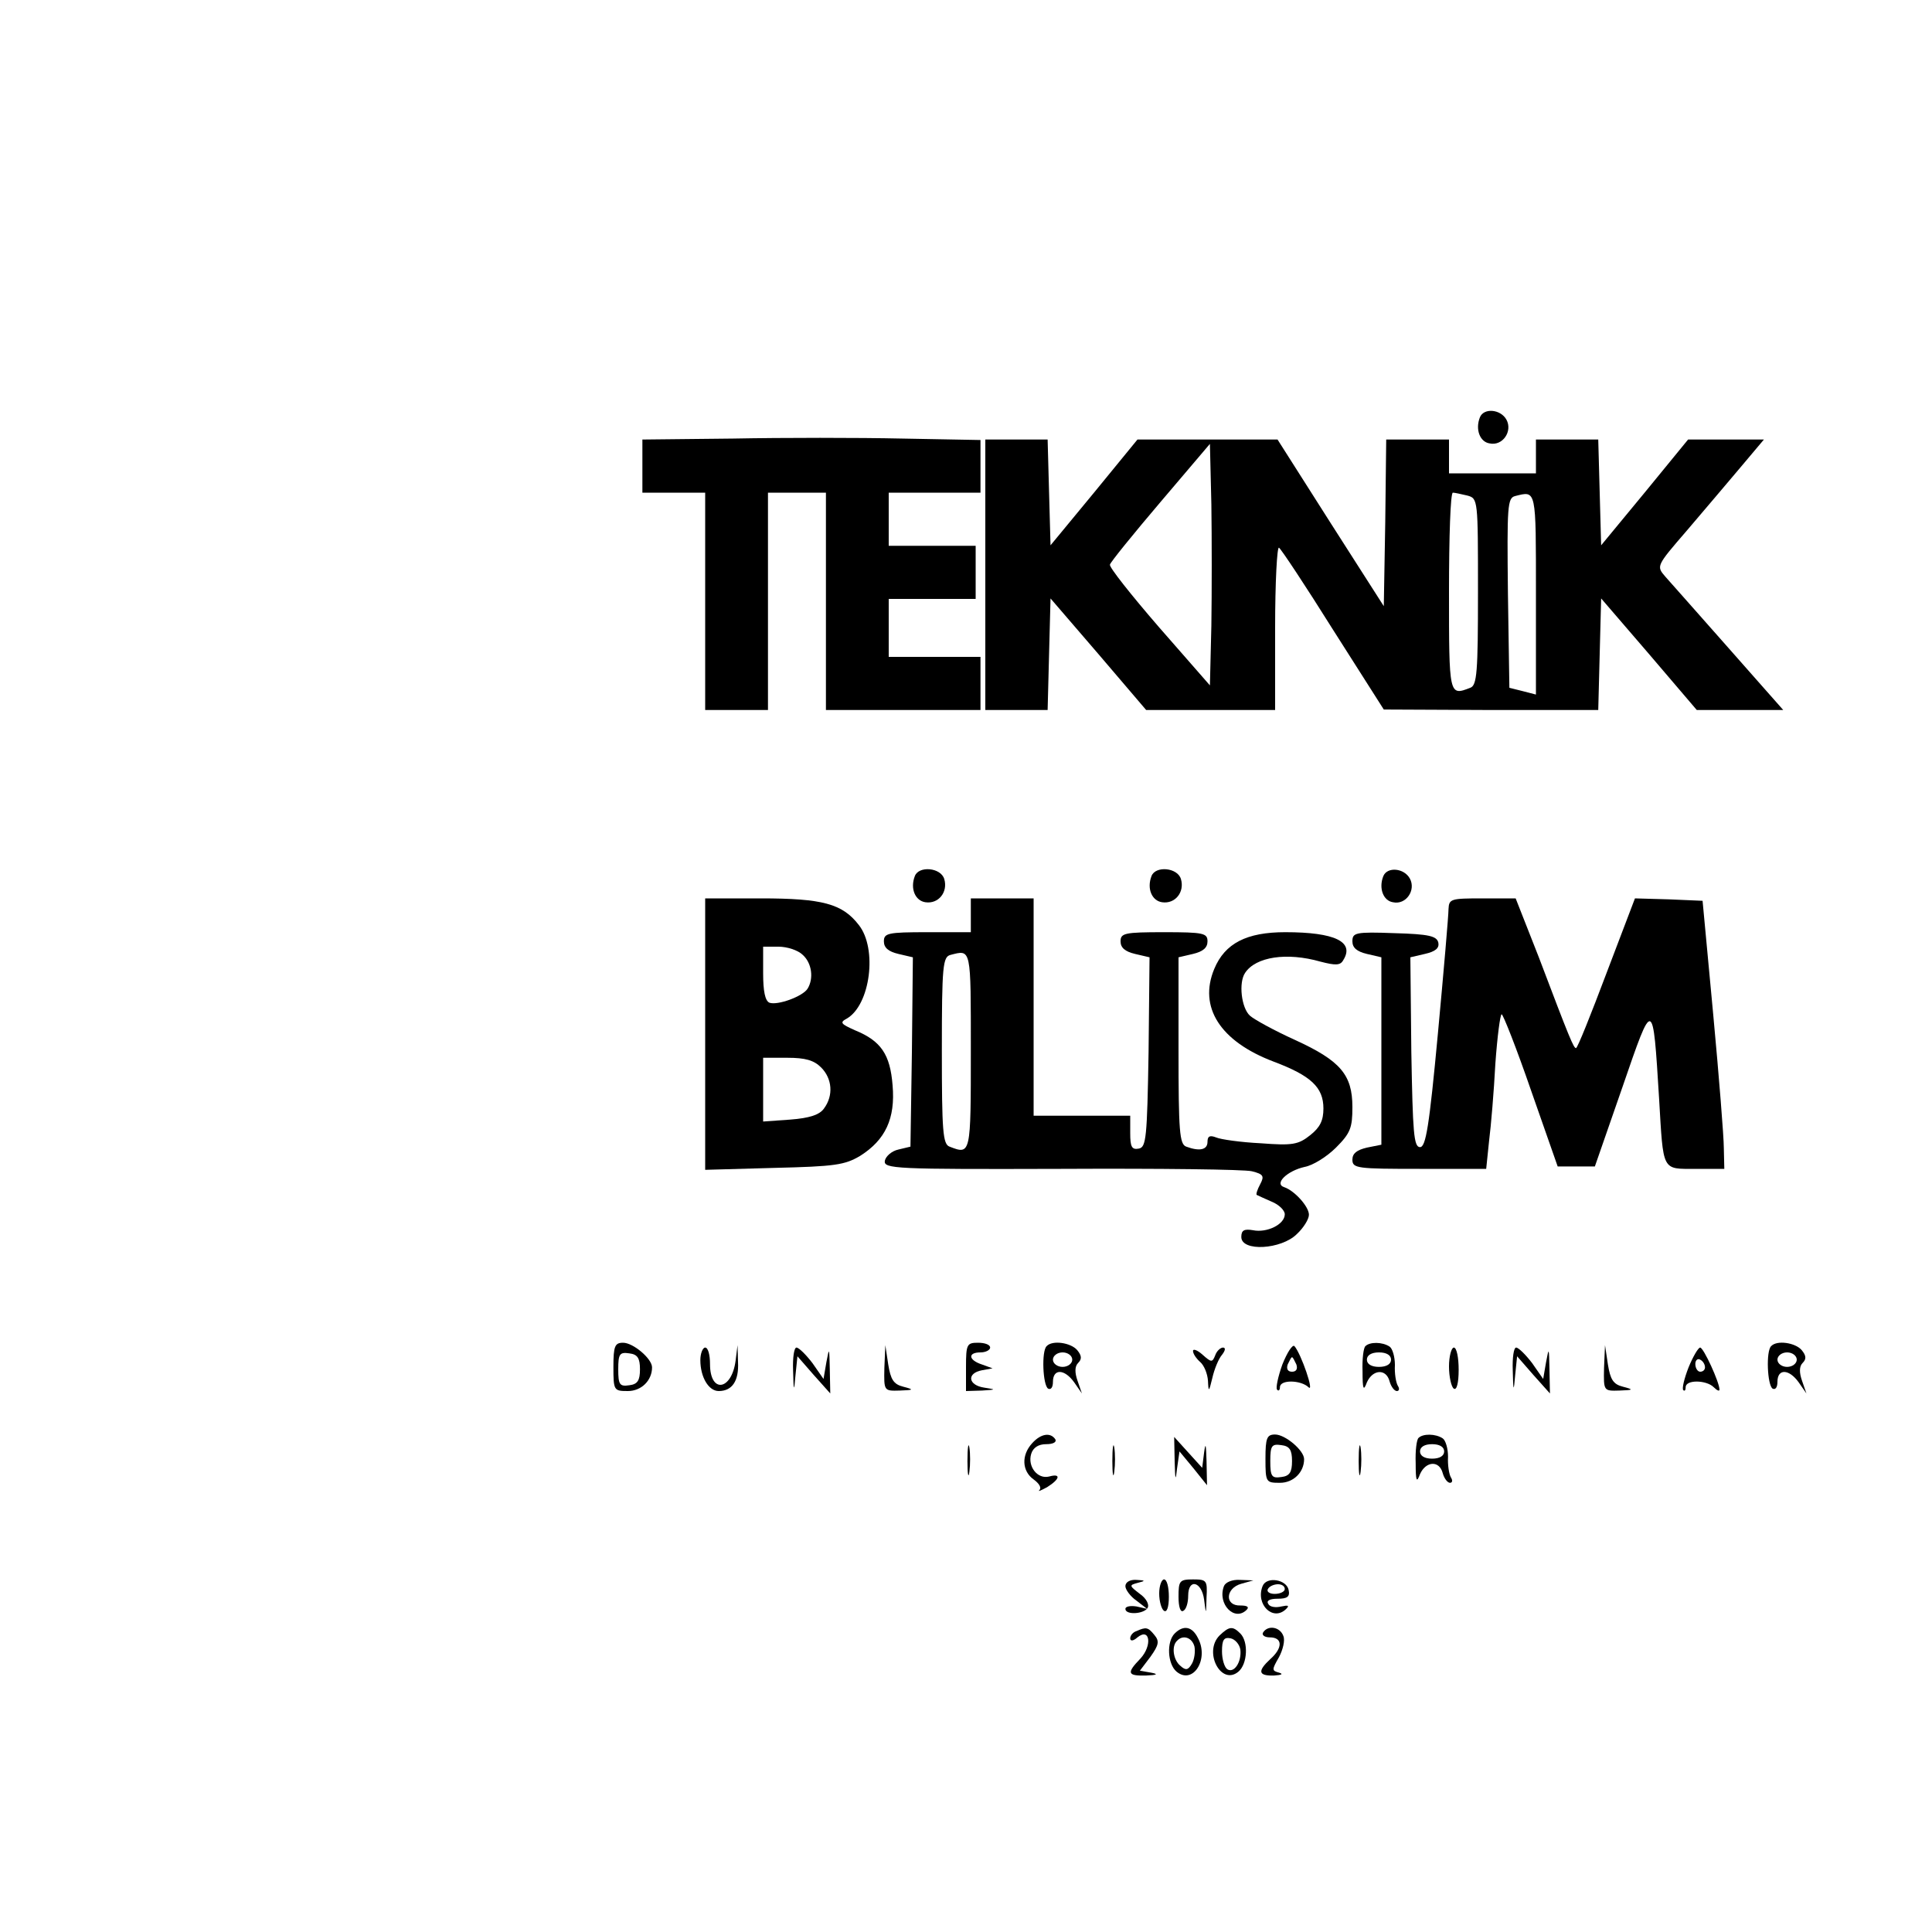 <?xml version="1.0" standalone="no"?>
<!DOCTYPE svg PUBLIC "-//W3C//DTD SVG 20010904//EN"
 "http://www.w3.org/TR/2001/REC-SVG-20010904/DTD/svg10.dtd">
<svg version="1.0" xmlns="http://www.w3.org/2000/svg"
 width="500pt" height="500pt" viewBox="0 0 400 350"
 preserveAspectRatio="xMidYMid meet">

<g transform="translate(0,500) scale(0.1,-0.1)"
fill="#000000" stroke="none">
<path d="M3064 4386 c-10 -25 0 -51 20 -54 27 -6 48 25 35 49 -12 22 -47 25
-55 5z"/>
<path d="M1518 4342 l-188 -2 0 -55 0 -55 65 0 65 0 0 -225 0 -225 65 0 65 0
0 225 0 225 60 0 60 0 0 -225 0 -225 160 0 160 0 0 55 0 55 -95 0 -95 0 0 60
0 60 90 0 90 0 0 55 0 55 -90 0 -90 0 0 55 0 55 95 0 95 0 0 55 0 54 -162 3
c-90 2 -247 2 -350 0z"/>
<path d="M2040 4060 l0 -280 65 0 64 0 3 116 3 115 99 -115 99 -116 134 0 133
0 0 171 c0 93 4 168 8 165 4 -2 55 -79 112 -170 l105 -165 222 -1 222 0 3 116
3 115 99 -115 99 -116 90 0 89 0 -113 128 c-62 70 -121 137 -131 148 -19 22
-19 22 44 95 35 41 85 100 112 132 l48 57 -78 0 -79 0 -90 -110 -90 -109 -3
109 -3 110 -64 0 -65 0 0 -35 0 -35 -90 0 -90 0 0 35 0 35 -65 0 -65 0 -2
-172 -3 -173 -110 172 -110 173 -145 0 -145 0 -90 -110 -90 -109 -3 109 -3
110 -64 0 -65 0 0 -280z m468 -105 l-3 -124 -105 120 c-58 67 -104 125 -102
130 1 5 48 63 105 130 l102 120 3 -125 c1 -70 1 -182 0 -251z m530 269 c22 -6
22 -8 22 -199 0 -167 -2 -194 -16 -199 -44 -17 -44 -17 -44 199 0 113 3 205 8
205 4 0 17 -3 30 -6z m142 -203 l0 -209 -27 7 -28 7 -3 196 c-2 181 -1 197 15
201 44 11 43 16 43 -202z"/>
<path d="M1894 3436 c-10 -26 1 -51 22 -54 27 -4 47 21 39 48 -7 24 -53 28
-61 6z"/>
<path d="M2384 3436 c-10 -26 1 -51 22 -54 27 -4 47 21 39 48 -7 24 -53 28
-61 6z"/>
<path d="M2864 3436 c-10 -25 0 -51 20 -54 27 -6 48 25 35 49 -12 22 -47 25
-55 5z"/>
<path d="M1460 3109 l0 -281 143 4 c126 3 146 6 178 25 52 33 73 77 67 146 -5
64 -24 92 -78 114 -29 13 -32 16 -17 24 49 28 64 145 25 194 -34 44 -75 55
-203 55 l-115 0 0 -281z m202 164 c19 -17 23 -49 10 -70 -10 -16 -62 -35 -79
-29 -9 4 -13 24 -13 61 l0 55 32 0 c17 0 40 -7 50 -17z m38 -233 c23 -23 26
-58 6 -85 -9 -13 -30 -20 -70 -23 l-56 -4 0 66 0 66 50 0 c37 0 55 -5 70 -20z"/>
<path d="M2010 3355 l0 -35 -90 0 c-82 0 -90 -2 -90 -19 0 -13 9 -21 30 -26
l30 -7 -2 -196 -3 -196 -25 -6 c-14 -3 -26 -14 -28 -23 -3 -17 20 -18 365 -17
202 1 380 -1 395 -5 24 -6 26 -10 17 -27 -6 -11 -9 -21 -7 -22 2 -1 15 -7 31
-14 15 -6 27 -18 27 -26 0 -21 -37 -39 -66 -33 -18 3 -24 0 -24 -14 0 -31 83
-26 115 6 14 13 25 31 25 40 0 17 -30 50 -51 57 -22 7 6 34 42 42 17 3 46 21
65 40 30 30 34 41 34 84 0 67 -25 96 -119 139 -42 19 -84 42 -93 50 -18 16
-24 69 -10 89 22 33 86 43 156 23 31 -8 41 -8 47 3 24 38 -17 58 -120 58 -80
0 -125 -23 -147 -76 -33 -79 12 -150 123 -192 77 -29 103 -53 103 -97 0 -25
-7 -39 -27 -55 -25 -20 -37 -22 -103 -17 -41 2 -83 8 -92 12 -13 5 -18 3 -18
-9 0 -17 -17 -20 -44 -10 -14 5 -16 32 -16 199 l0 193 30 7 c21 5 30 13 30 26
0 17 -8 19 -90 19 -82 0 -90 -2 -90 -19 0 -13 9 -21 30 -26 l30 -7 -2 -196
c-3 -178 -5 -197 -20 -200 -15 -3 -18 4 -18 32 l0 36 -100 0 -100 0 0 225 0
225 -65 0 -65 0 0 -35z m0 -280 c0 -216 0 -216 -44 -199 -14 5 -16 32 -16 199
0 176 2 194 18 198 43 11 42 16 42 -198z"/>
<path d="M2999 3368 c0 -13 -10 -129 -22 -258 -18 -193 -25 -235 -37 -235 -13
0 -15 30 -18 197 l-2 196 30 7 c22 5 30 12 28 23 -3 14 -19 18 -91 20 -81 3
-87 1 -87 -17 0 -13 9 -21 30 -26 l30 -7 0 -194 0 -194 -30 -6 c-21 -5 -30
-12 -30 -25 0 -18 10 -19 139 -19 l138 0 6 58 c4 31 10 103 13 160 4 56 10
102 13 102 3 0 31 -71 61 -158 l55 -157 39 0 38 0 57 164 c64 186 63 186 76
-24 9 -152 5 -145 76 -145 l59 0 -1 43 c0 23 -10 148 -22 277 l-22 235 -70 3
-70 2 -59 -155 c-32 -85 -60 -155 -63 -155 -5 0 -13 19 -77 188 l-48 122 -69
0 c-65 0 -69 -1 -70 -22z"/>
<path d="M1270 2420 c0 -49 1 -50 30 -50 28 0 50 22 50 49 0 18 -39 51 -60 51
-17 0 -20 -7 -20 -50z m55 -5 c0 -23 -5 -31 -22 -33 -20 -3 -23 1 -23 33 0 32
3 36 23 33 17 -2 22 -10 22 -33z"/>
<path d="M2000 2420 l0 -50 33 1 c30 2 30 2 5 6 -34 5 -37 30 -5 36 l22 4 -22
8 c-28 9 -30 25 -3 25 11 0 20 5 20 10 0 6 -11 10 -25 10 -23 0 -25 -3 -25
-50z"/>
<path d="M2167 2463 c-11 -10 -8 -81 3 -88 6 -3 10 3 10 14 0 28 24 27 44 -1
l16 -23 -9 26 c-6 17 -6 30 1 37 8 8 8 15 -2 27 -13 15 -51 21 -63 8z m53 -28
c0 -8 -9 -15 -20 -15 -11 0 -20 7 -20 15 0 8 9 15 20 15 11 0 20 -7 20 -15z"/>
<path d="M2655 2425 c-9 -25 -14 -49 -11 -52 3 -4 6 -1 6 5 0 16 43 15 59 0
13 -13 -15 69 -29 85 -4 4 -15 -13 -25 -38z m29 0 c3 -9 0 -15 -9 -15 -9 0
-12 6 -9 15 4 8 7 15 9 15 2 0 5 -7 9 -15z"/>
<path d="M2827 2463 c-4 -3 -7 -27 -6 -52 0 -38 2 -42 9 -23 12 27 40 29 47 2
3 -11 10 -20 15 -20 5 0 6 5 2 11 -4 7 -7 26 -6 43 0 17 -5 34 -11 38 -15 10
-41 10 -50 1z m53 -28 c0 -9 -9 -15 -25 -15 -16 0 -25 6 -25 15 0 9 9 15 25
15 16 0 25 -6 25 -15z"/>
<path d="M3667 2463 c-11 -10 -8 -81 3 -88 6 -3 10 3 10 14 0 28 24 27 44 -1
l16 -23 -9 26 c-6 17 -6 30 1 37 8 8 8 15 -2 27 -13 15 -51 21 -63 8z m53 -28
c0 -8 -9 -15 -20 -15 -11 0 -20 7 -20 15 0 8 9 15 20 15 11 0 20 -7 20 -15z"/>
<path d="M1450 2434 c0 -35 17 -64 38 -64 28 0 42 21 40 60 l-1 35 -4 -32 c-8
-62 -53 -69 -53 -7 0 19 -4 34 -10 34 -5 0 -10 -12 -10 -26z"/>
<path d="M1642 2413 c1 -45 2 -46 5 -10 l4 39 34 -39 34 -38 -1 50 c-1 45 -1
47 -7 15 l-6 -35 -23 33 c-13 17 -28 32 -33 32 -5 0 -8 -21 -7 -47z"/>
<path d="M1831 2418 c-1 -48 -1 -48 32 -47 29 1 30 2 7 8 -20 5 -26 15 -31 46
l-6 40 -2 -47z"/>
<path d="M2470 2453 c0 -6 7 -16 15 -23 8 -7 15 -24 16 -39 1 -24 2 -23 9 6 4
18 13 40 20 48 7 9 8 15 2 15 -5 0 -13 -7 -16 -16 -6 -15 -8 -15 -26 1 -11 10
-20 13 -20 8z"/>
<path d="M3000 2421 c0 -22 5 -43 10 -46 6 -4 10 12 10 39 0 25 -4 46 -10 46
-5 0 -10 -18 -10 -39z"/>
<path d="M3132 2413 c1 -45 2 -46 5 -10 l4 39 34 -39 34 -38 -1 50 c-1 45 -1
47 -7 15 l-6 -35 -23 33 c-13 17 -28 32 -33 32 -5 0 -8 -21 -7 -47z"/>
<path d="M3321 2418 c-1 -48 -1 -48 32 -47 29 1 30 2 7 8 -20 5 -26 15 -31 46
l-6 40 -2 -47z"/>
<path d="M3496 2419 c-9 -23 -14 -44 -11 -47 3 -3 5 0 5 6 0 16 43 15 58 0 7
-7 12 -9 12 -5 0 15 -33 87 -40 87 -4 0 -15 -19 -24 -41z m34 0 c0 -5 -4 -9
-10 -9 -5 0 -10 7 -10 16 0 8 5 12 10 9 6 -3 10 -10 10 -16z"/>
<path d="M2137 2262 c-23 -25 -21 -58 3 -75 11 -8 17 -17 12 -22 -4 -4 3 -1
16 6 27 17 29 29 4 22 -24 -6 -45 21 -37 47 4 13 15 20 31 20 14 0 22 4 19 10
-10 15 -30 12 -48 -8z"/>
<path d="M2620 2230 c0 -49 1 -50 30 -50 28 0 50 22 50 49 0 18 -39 51 -60 51
-17 0 -20 -7 -20 -50z m55 -5 c0 -23 -5 -31 -22 -33 -20 -3 -23 1 -23 33 0 32
3 36 23 33 17 -2 22 -10 22 -33z"/>
<path d="M2937 2273 c-4 -3 -7 -27 -6 -52 0 -38 2 -42 9 -23 12 27 40 29 47 2
3 -11 10 -20 15 -20 5 0 6 5 2 11 -4 7 -7 26 -6 43 0 17 -5 34 -11 38 -15 10
-41 10 -50 1z m53 -28 c0 -9 -9 -15 -25 -15 -16 0 -25 6 -25 15 0 9 9 15 25
15 16 0 25 -6 25 -15z"/>
<path d="M2003 2225 c0 -27 2 -38 4 -22 2 15 2 37 0 50 -2 12 -4 0 -4 -28z"/>
<path d="M2303 2225 c0 -27 2 -38 4 -22 2 15 2 37 0 50 -2 12 -4 0 -4 -28z"/>
<path d="M2432 2225 c1 -40 2 -43 5 -15 l5 35 29 -35 28 -35 -1 50 c-1 35 -2
40 -5 18 l-4 -32 -29 32 -29 32 1 -50z"/>
<path d="M2813 2225 c0 -27 2 -38 4 -22 2 15 2 37 0 50 -2 12 -4 0 -4 -28z"/>
<path d="M2330 1966 c0 -7 10 -21 23 -30 l22 -17 -22 5 c-13 2 -23 0 -23 -5 0
-13 38 -11 46 2 4 7 -3 20 -16 29 -22 17 -23 18 -4 23 16 4 16 5 -3 6 -14 1
-23 -5 -23 -13z"/>
<path d="M2400 1951 c0 -17 5 -33 10 -36 6 -4 10 8 10 29 0 20 -4 36 -10 36
-5 0 -10 -13 -10 -29z"/>
<path d="M2440 1944 c0 -21 4 -33 10 -29 6 3 10 17 10 31 0 37 28 30 33 -8 4
-32 4 -32 5 5 2 35 0 37 -28 37 -28 0 -30 -3 -30 -36z"/>
<path d="M2534 1966 c-14 -37 22 -74 47 -49 6 6 1 9 -13 9 -33 -1 -31 36 2 45
l25 7 -28 1 c-16 1 -30 -5 -33 -13z"/>
<path d="M2614 1966 c-15 -38 22 -74 49 -47 7 7 4 8 -10 5 -12 -3 -24 -1 -27
5 -5 7 3 11 19 11 20 0 26 4 23 18 -4 22 -46 29 -54 8z m46 -6 c0 -5 -9 -10
-21 -10 -11 0 -17 5 -14 10 3 6 13 10 21 10 8 0 14 -4 14 -10z"/>
<path d="M2353 1873 c-7 -2 -13 -9 -13 -15 0 -6 6 -6 15 2 26 21 31 -17 6 -44
-29 -30 -27 -36 12 -35 23 1 26 3 10 6 l-23 4 22 29 c17 24 19 32 8 45 -13 16
-17 17 -37 8z"/>
<path d="M2432 1868 c-17 -17 -15 -63 4 -79 34 -28 68 26 44 70 -12 24 -30 27
-48 9z m41 -27 c2 -10 0 -26 -5 -35 -8 -14 -13 -15 -24 -5 -15 12 -19 41 -7
52 12 13 31 7 36 -12z"/>
<path d="M2525 1864 c-34 -34 3 -105 39 -75 19 16 21 62 4 79 -16 16 -23 15
-43 -4z m43 -29 c3 -26 -13 -50 -27 -41 -6 4 -11 21 -11 37 0 24 4 30 18 27 9
-2 18 -12 20 -23z"/>
<path d="M2615 1870 c-3 -5 3 -10 14 -10 27 0 27 -22 1 -45 -27 -25 -25 -35 8
-34 15 1 20 3 10 6 -15 4 -15 6 0 32 8 15 13 35 9 44 -7 19 -32 23 -42 7z"/>
</g>
</svg>
